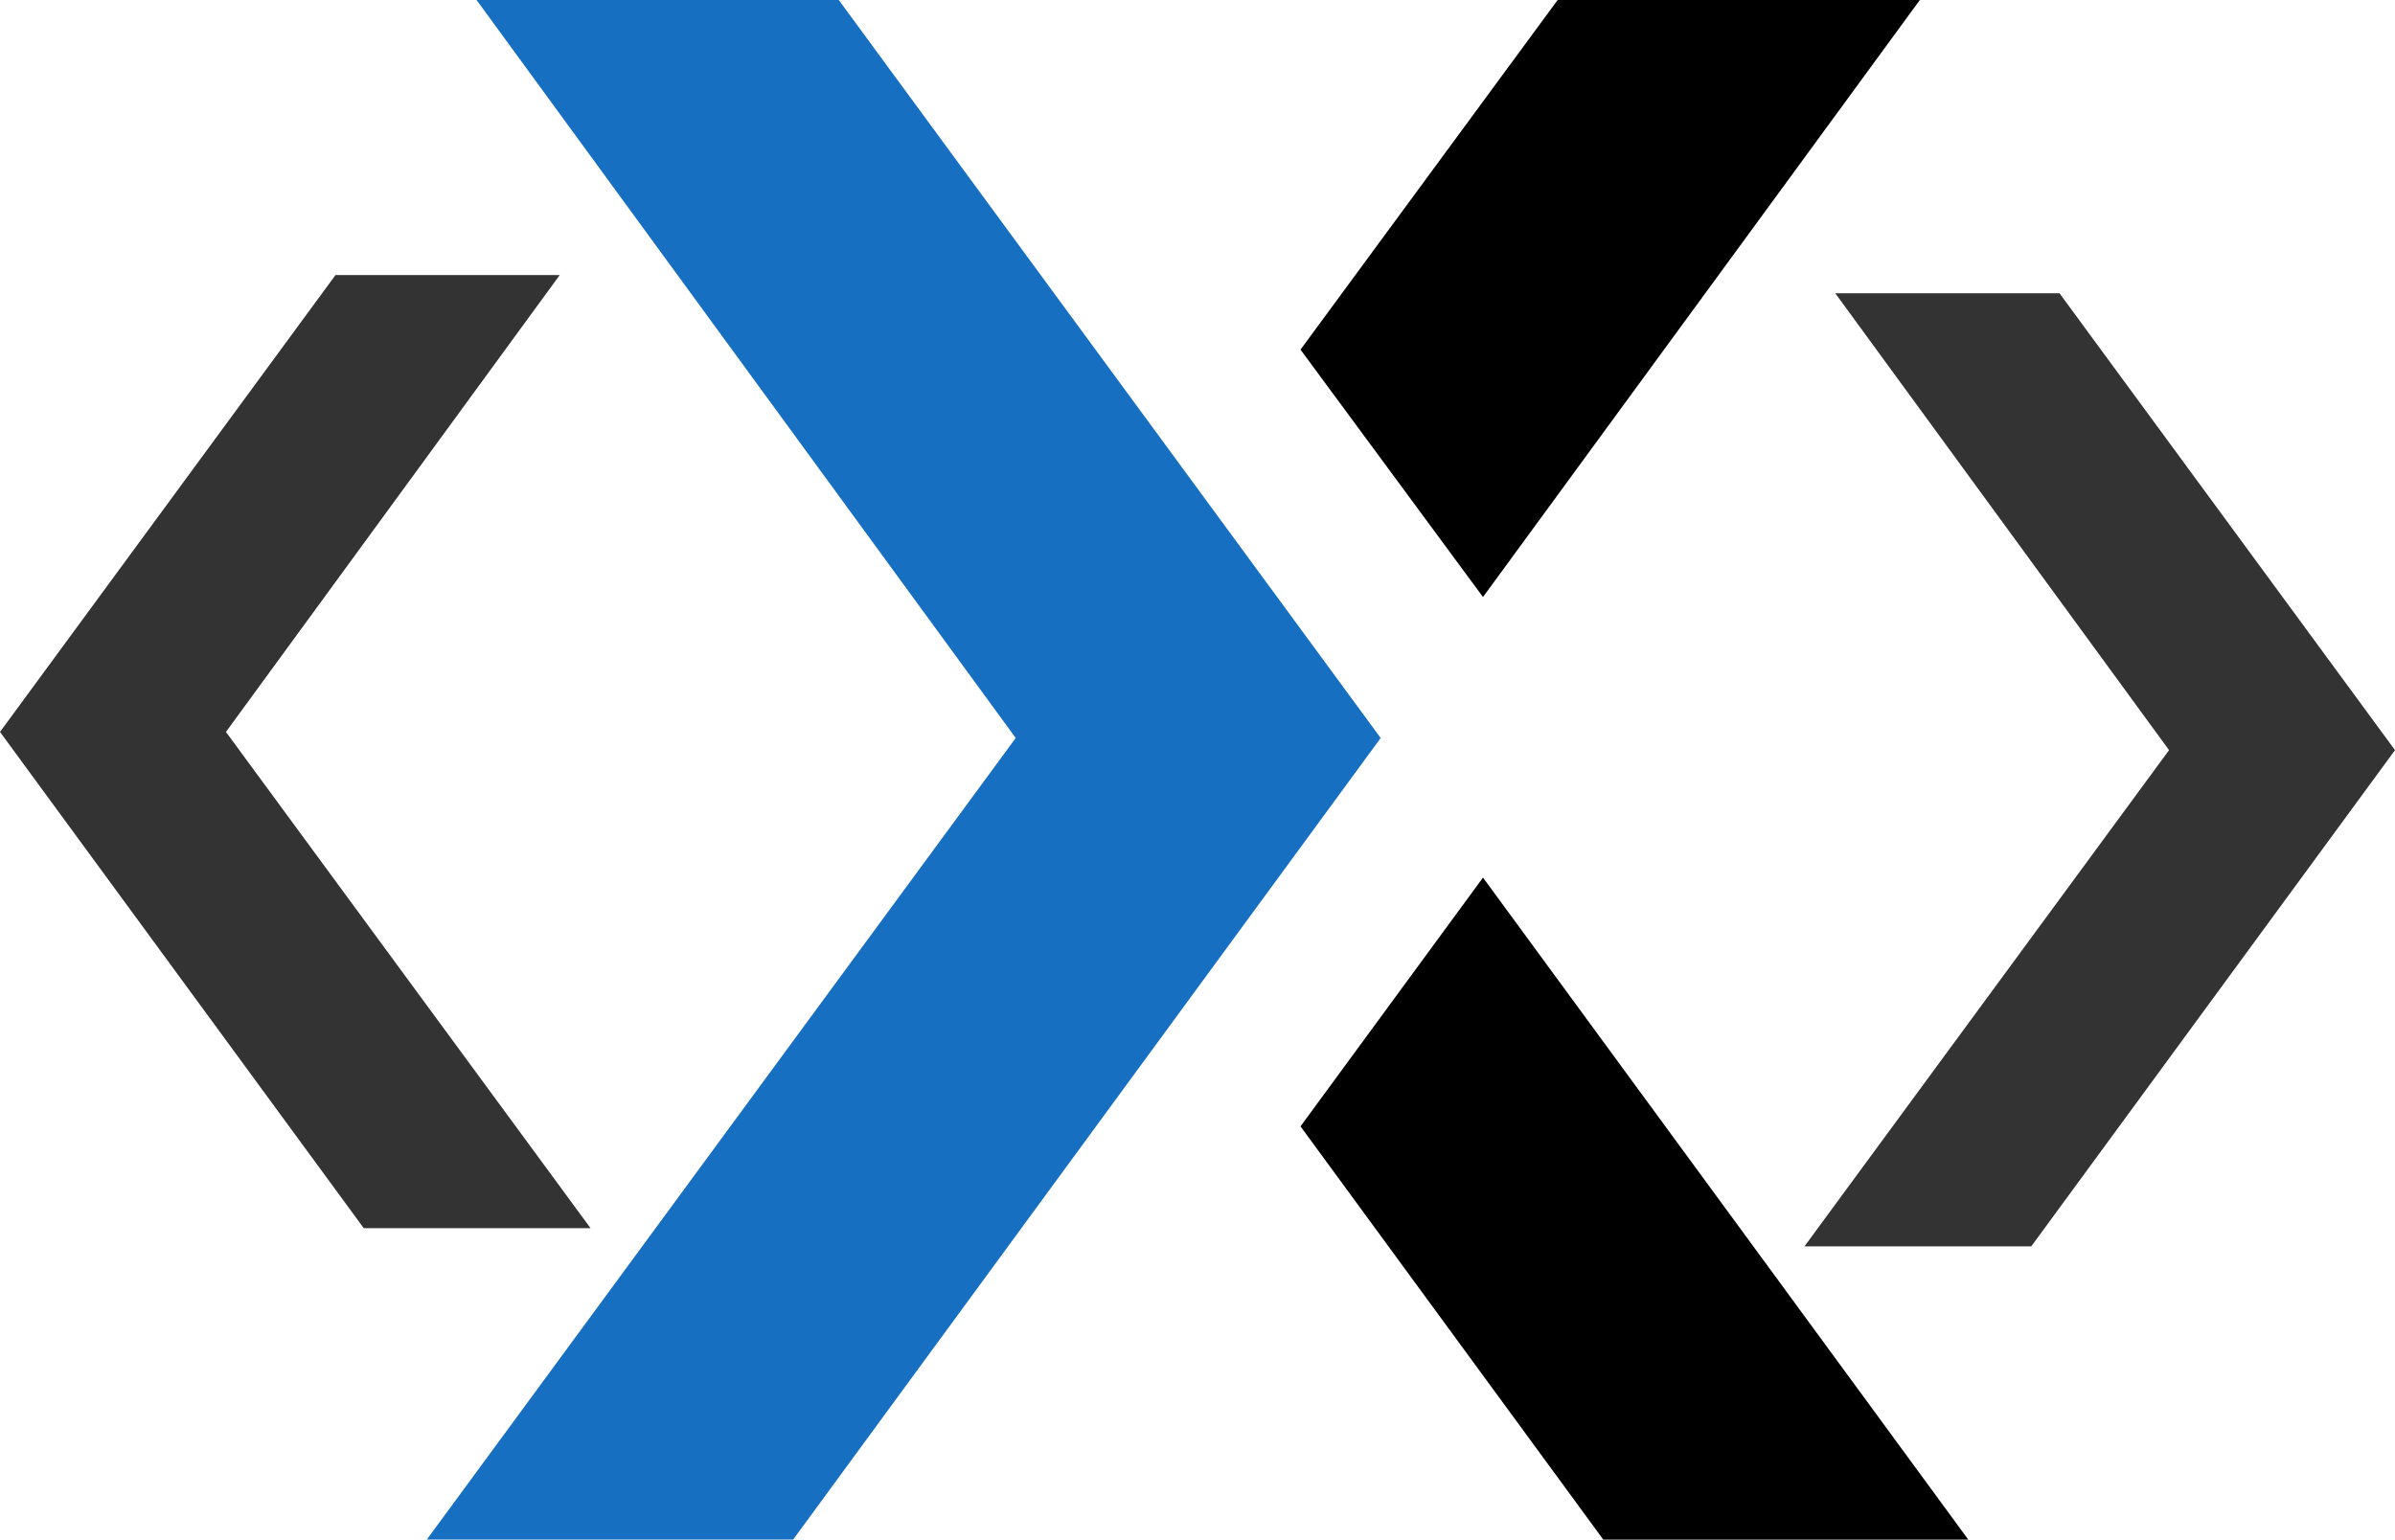 <?xml version="1.0" encoding="UTF-8"?>
<!-- Generator: Adobe Illustrator 17.0.0, SVG Export Plug-In . SVG Version: 6.00 Build 0)  -->
<svg width="73" height="46.942" enable-background="new 0 0 90 90" version="1.1" viewBox="0 0 73 46.942" xml:space="preserve" xmlns="http://www.w3.org/2000/svg" xmlns:cc="http://creativecommons.org/ns#" xmlns:dc="http://purl.org/dc/elements/1.1/" xmlns:rdf="http://www.w3.org/1999/02/22-rdf-syntax-ns#" xmlns:xlink="http://www.w3.org/1999/xlink"><g transform="translate(-8.5 -15.054)"><defs><rect id="SVGID_1_" width="90" height="90"/></defs><clipPath id="SVGID_2_"><use overflow="visible" xlink:href="#SVGID_1_"/></clipPath><path class="logo__item--light" d="m81.5 37.925-10.226-13.93h-6.835l10.174 13.93-11.113 15.13h6.913l11.087-15.13" fill="#333" stroke-width=".261"/><g stroke-width=".421"><path class="logo__item--dark" d="m53.702 33.257 13.316-18.204h-11.04l-7.838 10.661 5.562 7.543"/><path class="logo__item--light" d="m50.583 37.555-16.518-22.502h-11.04l16.434 22.502-17.951 24.44h11.167l17.909-24.44" fill="#176fc1"/><path class="logo__item--dark" d="m53.702 41.811-5.562 7.585 9.228 12.599h11.125l-14.791-20.184"/></g><path class="logo__item--light" d="m8.5 37.37 10.226-13.93h6.835l-10.174 13.93 11.113 15.13h-6.913l-11.087-15.13" fill="#333" stroke-width=".261"/></g></svg>
